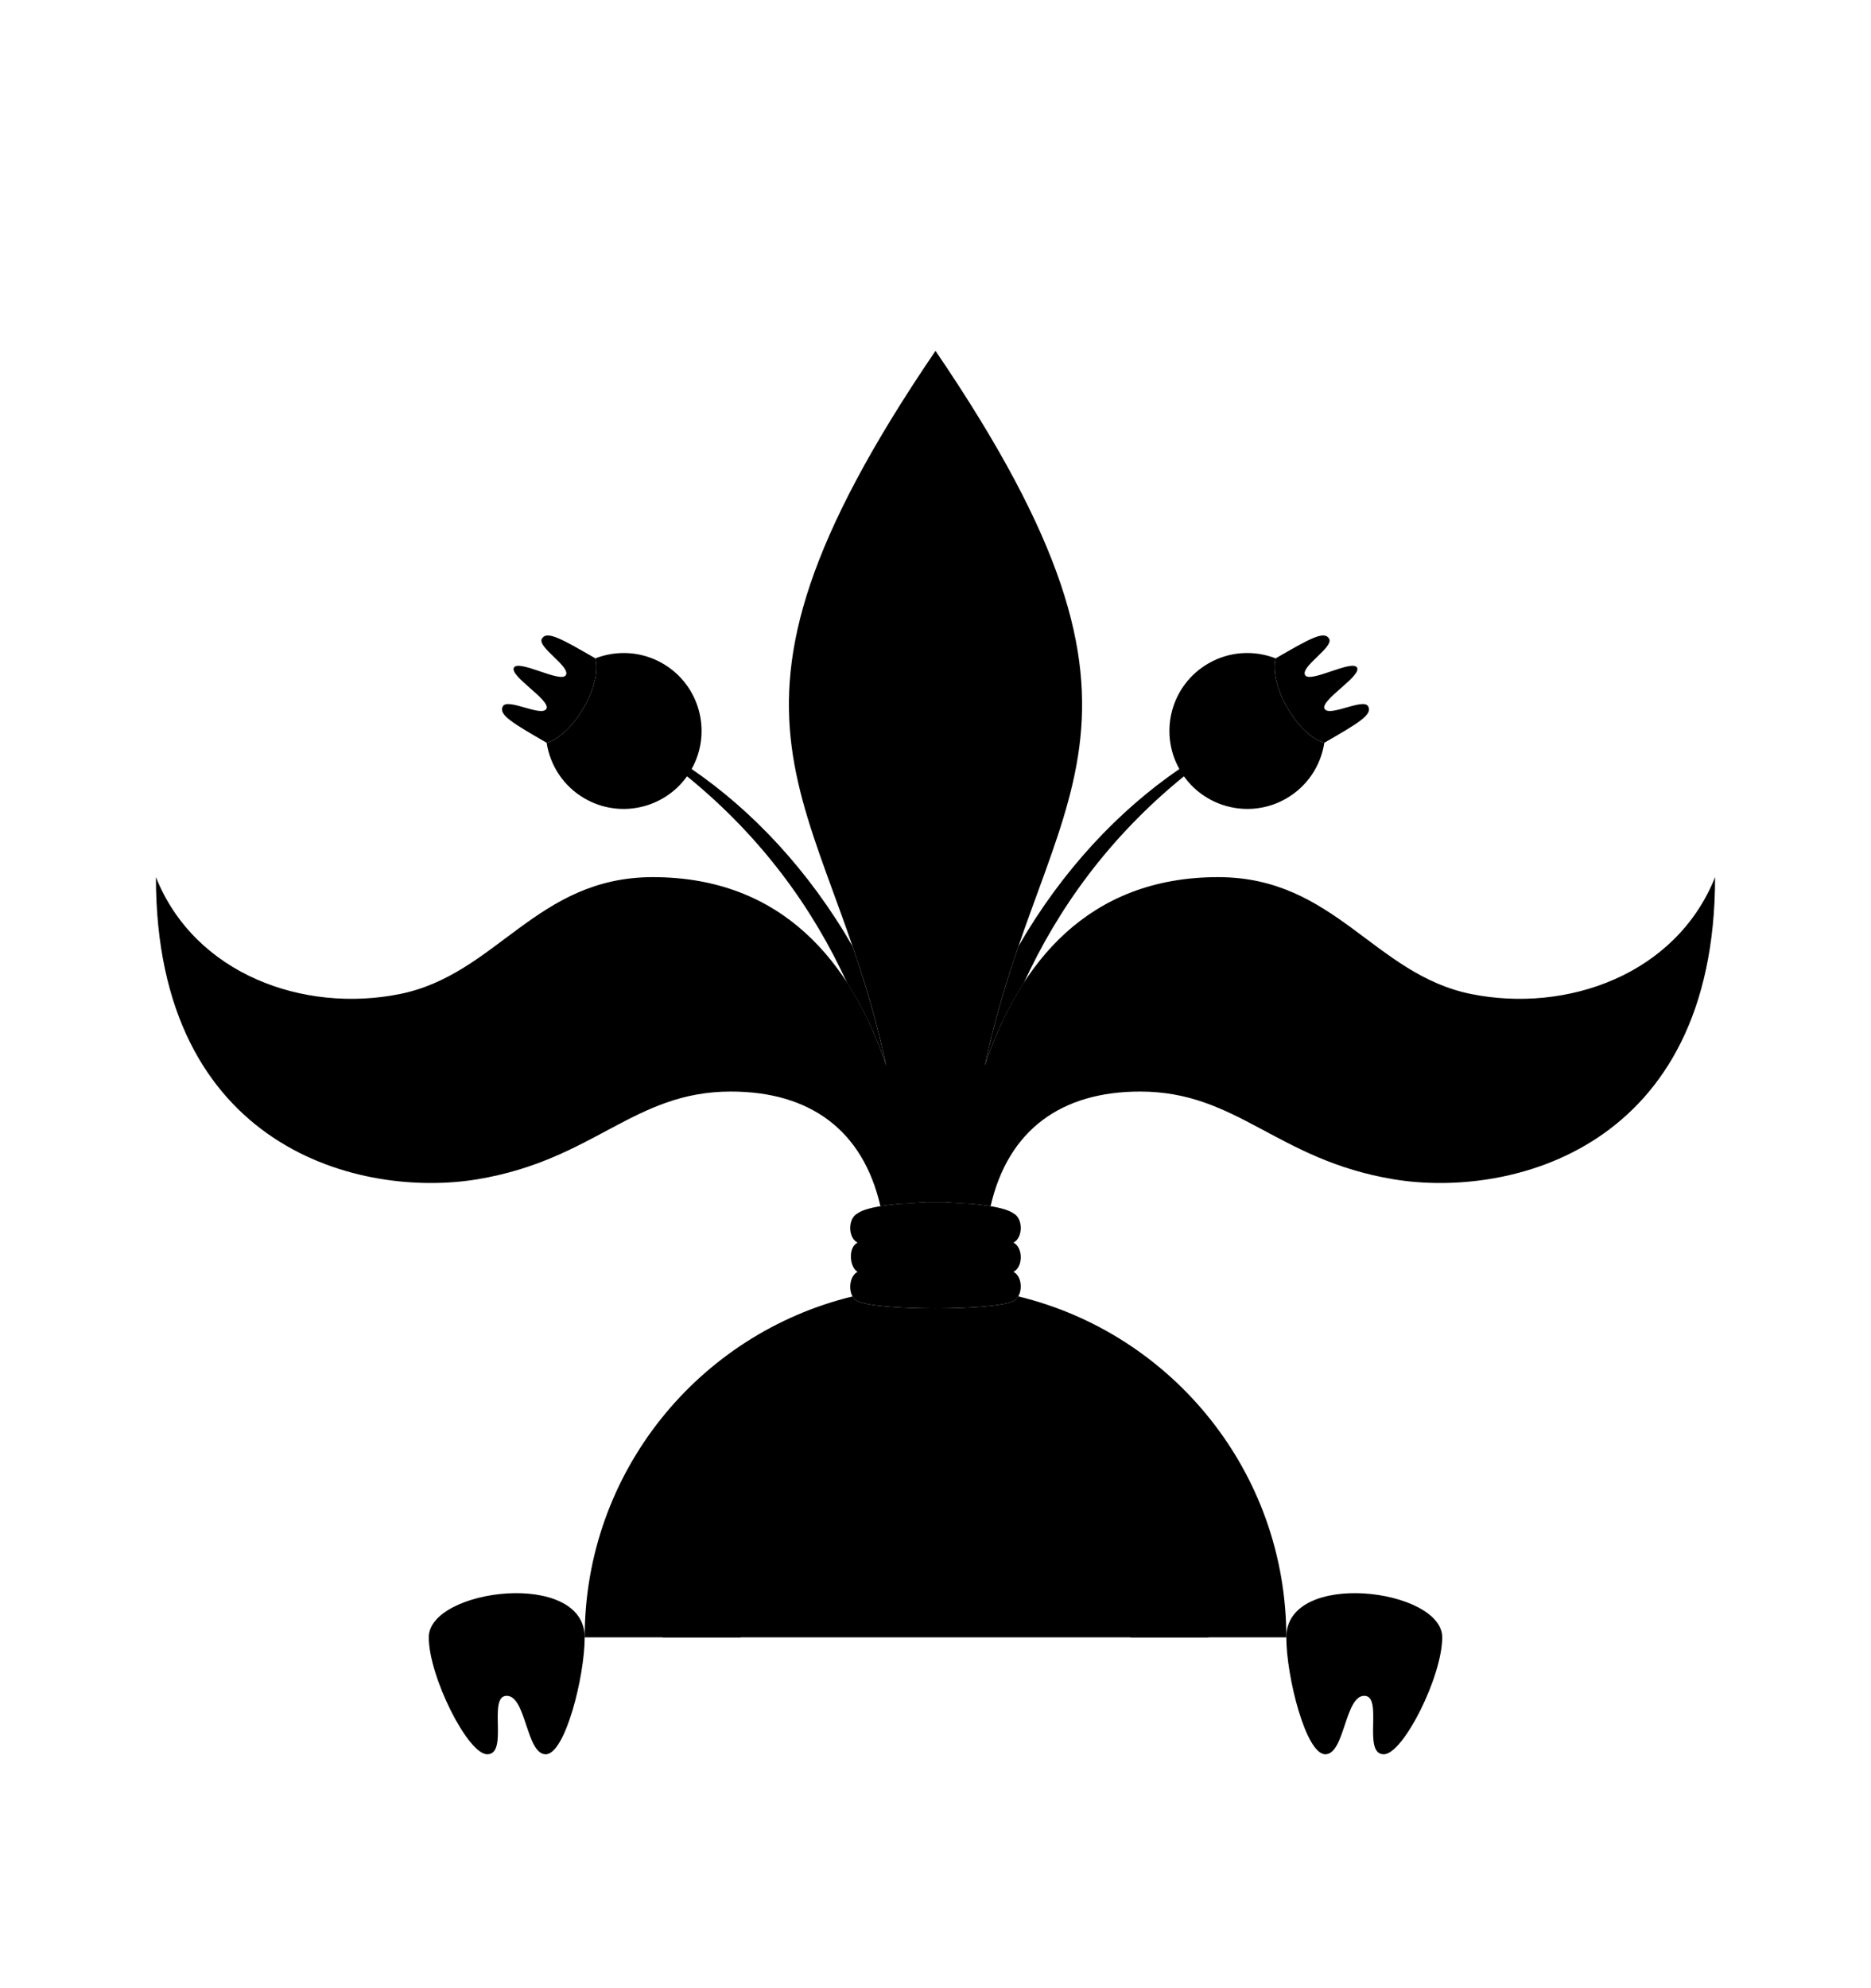 <?xml version="1.0" encoding="utf-8"?>
<!-- Generator: Adobe Illustrator 15.1.0, SVG Export Plug-In . SVG Version: 6.00 Build 0)  -->
<!DOCTYPE svg PUBLIC "-//W3C//DTD SVG 1.1//EN" "http://www.w3.org/Graphics/SVG/1.1/DTD/svg11.dtd">
<svg version="1.1" id="Layer_1" xmlns="http://www.w3.org/2000/svg" xmlns:xlink="http://www.w3.org/1999/xlink" x="0px" y="0px"
	 width="192px" height="204px" viewBox="0 0 192 204" enable-background="new 0 0 192 204" xml:space="preserve">
<g>
	<path class="hand-right" d="M44,168c0,4,4,12,6,12c2.236,0,0-6,2-6s2,6,4,6s4-8,4-12C60,161,44,163,44,168z"/>
	<path class="hand-left" d="M148,168c0,4-4,12-6,12c-2.236,0,0-6-2-6s-2,6-4,6s-4-8-4-12C132,161,148,163,148,168z"/>
	<g>
		<defs>
			<rect id="SVGID_1_" x="0" y="36" width="192" height="132"/>
		</defs>
		<clipPath id="SVGID_2_">
			<use xlink:href="#SVGID_1_"  overflow="visible"/>
		</clipPath>
		<g clip-path="url(#SVGID_2_)">
			<path class="body" d="M104.481,133.014c-0.121,0.205-0.274,0.383-0.481,0.486c-2,1-14,1-16,0
				c-0.22-0.086-0.382-0.264-0.505-0.48C71.719,136.842,60,151.049,60,168c0,12.417,2.737,25.285,5.597,36h60.806
				c2.859-10.715,5.597-23.583,5.597-36C132,151.04,120.27,136.828,104.481,133.014z"/>
			<path class="mouth" d="M80,172c6-4,26-4,32-0.5c1.729,1.008,2,2.501,2,4.5c0,24.5-36,24.5-36,0
				C78,174,78.336,173.109,80,172z"/>
			<circle class="cheek-right" cx="72" cy="168" r="4"/>
			<circle class="cheek-left" cx="120" cy="168" r="4"/>
			<ellipse class="eye-right" cx="83.5" cy="158" rx="3.5" ry="4"/>
			<ellipse class="eye-left" cx="108.5" cy="158" rx="3.5" ry="4"/>
			<path class="leaf_1_" d="M151,102c-10-2-14-12-26-12c-13.338,0-20.421,8.825-23.936,19.338
				C107.083,80.962,122.573,75.03,96,36c-26.573,39.03-11.083,44.962-5.064,73.338C87.421,98.825,80.338,90,67,90c-12,0-16,10-26,12
				c-9.806,1.961-21-2-25-12c0,28,21.163,32.973,33,31c12-2,16-9,26-9c8.082,0,13.548,3.924,15.348,11.764
				c3.098-0.517,8.207-0.517,11.305,0C103.452,115.924,108.918,112,117,112c10,0,14,7,26,9c11.837,1.973,33-3,33-31
				C172,100,160.806,103.961,151,102z"/>
			<path class="veining-left" d="M123,99c-14.943,0-22.988,13.093-25.292,24.406
				c0.705,0.025,1.394,0.065,2.042,0.123C102.314,112.755,111.246,105,123,105c14,0,26,15,37,5C144,114,139,99,123,99z"/>
			<path class="veining-center" d="M97.049,123.387C97.543,89.033,101.653,80.613,96,58
				c-5.653,22.613-1.543,31.033-1.049,65.387C95.647,123.372,96.353,123.372,97.049,123.387z"/>
			<path class="veining-right" d="M94.292,123.406C91.988,112.093,83.943,99,69,99c-16,0-21,15-37,11
				c11,10,23-5,37-5c11.754,0,20.686,7.755,23.25,18.529C92.898,123.472,93.587,123.432,94.292,123.406z"/>
			<path class="stalk-left" d="M130.907,67.553c-2.185-0.851-4.719-0.743-6.907,0.52
				c-3.795,2.192-5.11,7.021-2.976,10.834c-6.204,4.243-12.04,10.405-16.514,18.189c-1.251,3.651-2.473,7.652-3.446,12.242
				c1.017-3.04,2.343-5.929,4.021-8.515c3.434-7.495,8.651-14.861,16.408-21.17c2.365,3.315,6.906,4.355,10.506,2.276
				c2.188-1.264,3.549-3.404,3.904-5.721C133.174,75.473,130.181,70.284,130.907,67.553z"/>
			<path class="flower-left" d="M130.908,67.549c3.465-2.001,4.984-2.878,5.484-2.012s-2.964,2.866-2.464,3.732
				s4.829-1.635,5.33-0.769c0.5,0.865-3.83,3.366-3.33,4.232s3.964-1.135,4.464-0.268c0.5,0.865-1.021,1.743-4.484,3.744
				C133.176,75.478,130.177,70.28,130.908,67.549z"/>
			<path class="stalk-right" d="M87.489,97.096c-4.474-7.784-10.31-13.947-16.514-18.189
				c2.134-3.813,0.819-8.642-2.978-10.834c-2.188-1.263-4.723-1.37-6.906-0.52c0.727,2.731-2.267,7.92-4.997,8.656
				c0.355,2.317,1.717,4.458,3.904,5.721c3.601,2.079,8.141,1.039,10.506-2.277c7.758,6.309,12.976,13.675,16.409,21.17
				c1.679,2.585,3.005,5.475,4.021,8.515C89.962,104.748,88.74,100.747,87.489,97.096z"/>
			<path class="flower-right" d="M61.091,67.549c-3.465-2.001-4.984-2.878-5.484-2.012s2.964,2.866,2.464,3.732
				s-4.83-1.635-5.33-0.769c-0.5,0.865,3.83,3.366,3.33,4.232s-3.964-1.135-4.465-0.268c-0.499,0.865,1.021,1.743,4.485,3.744
				C58.823,75.478,61.822,70.28,61.091,67.549z"/>
			<path class="twist" d="M104,133.5c-2,1-14,1-16,0c-1-0.393-1-2.5,0-3c-0.816-0.469-1-2.5,0-3c-1-0.5-1-2.5,0-3c2-1.5,14-1.5,16,0
				c1,0.5,1,2.5,0,3c1,0.5,1,2.5,0,3C105,131,105,133,104,133.5z"/>
		</g>
	</g>
</g>
</svg>
